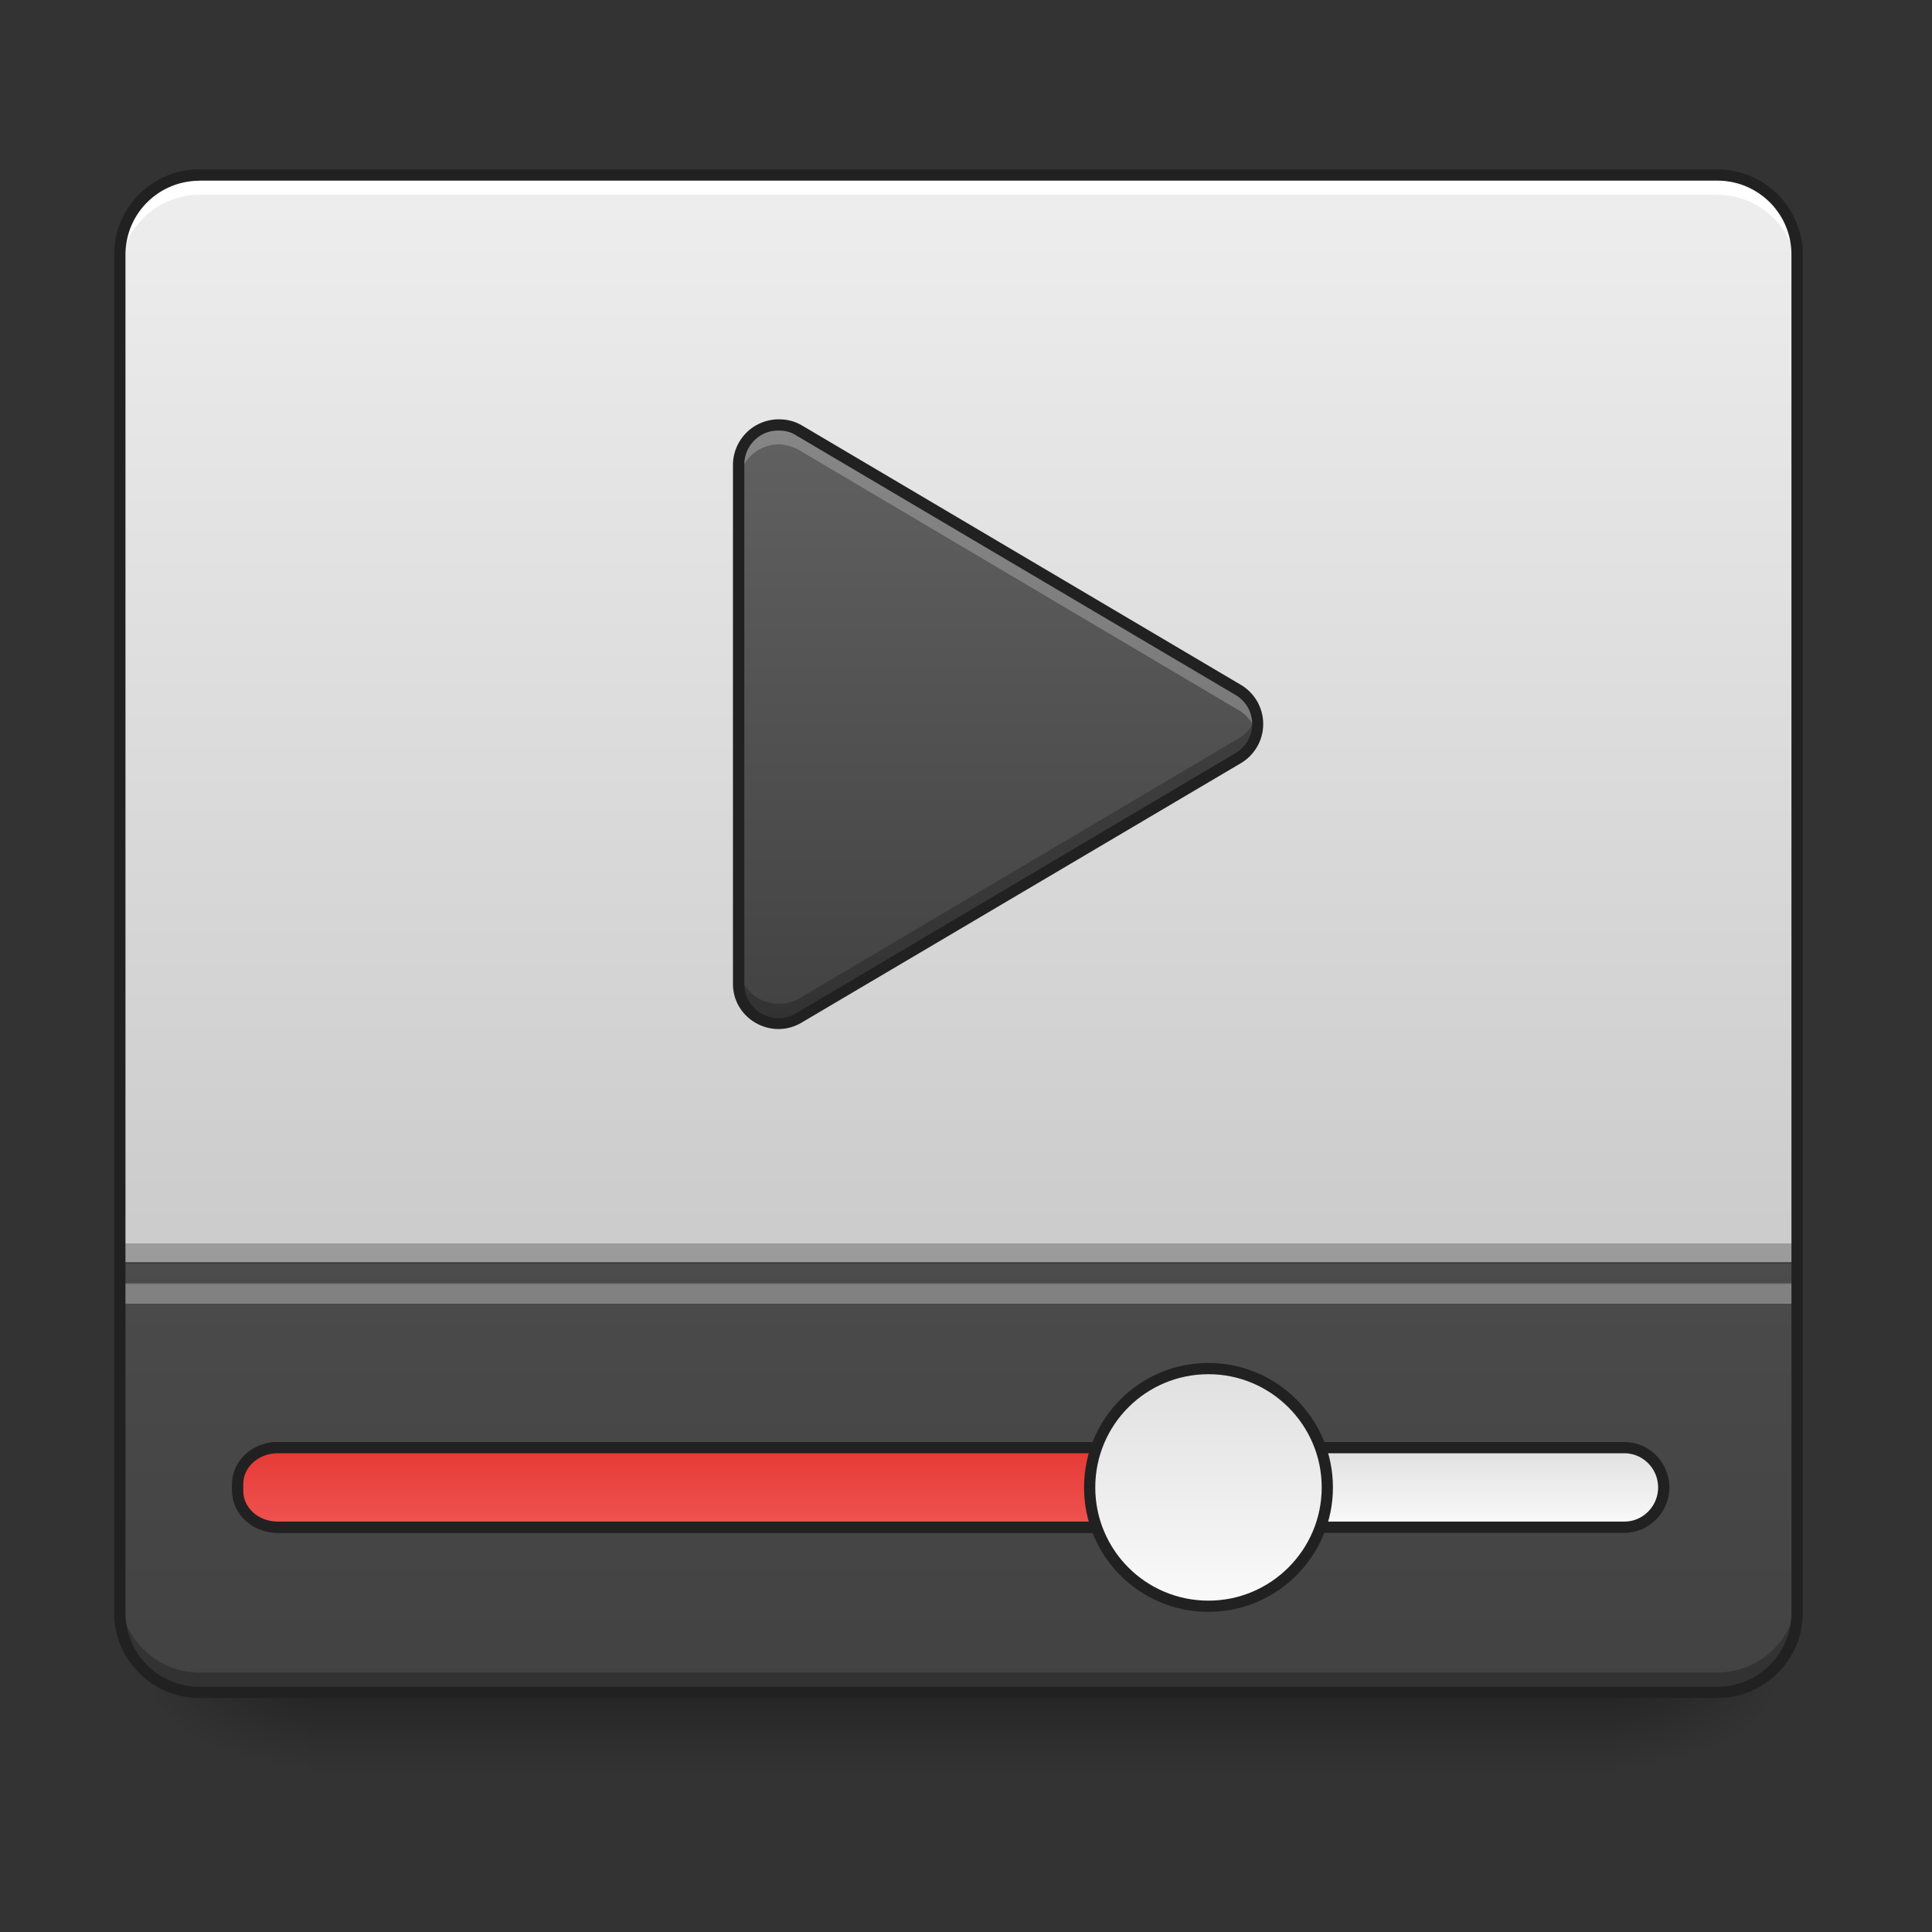<svg height="16pt" viewBox="0 0 16 16" width="16pt" xmlns="http://www.w3.org/2000/svg" xmlns:xlink="http://www.w3.org/1999/xlink"><rect x="0" y="0" width="16" height="16" fill="#333333" stroke="none"/><linearGradient id="a" gradientUnits="userSpaceOnUse" x1="7.938" x2="7.938" y1="14.017" y2="1.449"><stop offset="0" stop-color="#bdbdbd"/><stop offset="1" stop-color="#eee"/></linearGradient><linearGradient id="b" gradientUnits="userSpaceOnUse" x1="7.938" x2="7.938" y1="14.017" y2="14.678"><stop offset="0" stop-opacity=".275"/><stop offset="1" stop-opacity="0"/></linearGradient><linearGradient id="c"><stop offset="0" stop-opacity=".314"/><stop offset=".222" stop-opacity=".275"/><stop offset="1" stop-opacity="0"/></linearGradient><radialGradient id="d" cx="450.909" cy="189.579" gradientTransform="matrix(0 -.039 -.07 0 26.561 31.798)" gradientUnits="userSpaceOnUse" r="21.167" xlink:href="#c"/><radialGradient id="e" cx="450.909" cy="189.579" gradientTransform="matrix(0 .039 .07 0 -10.602 -3.764)" gradientUnits="userSpaceOnUse" r="21.167" xlink:href="#c"/><radialGradient id="f" cx="450.909" cy="189.579" gradientTransform="matrix(0 -.039 .07 0 -10.602 31.798)" gradientUnits="userSpaceOnUse" r="21.167" xlink:href="#c"/><radialGradient id="g" cx="450.909" cy="189.579" gradientTransform="matrix(0 .039 -.07 0 26.561 -3.764)" gradientUnits="userSpaceOnUse" r="21.167" xlink:href="#c"/><linearGradient id="h"><stop offset="0" stop-color="#424242"/><stop offset="1" stop-color="#616161"/></linearGradient><linearGradient id="i" gradientUnits="userSpaceOnUse" x1="7.938" x2="7.938" xlink:href="#h" y1="14.017" y2="1.449"/><linearGradient id="j"><stop offset="0" stop-color="#e0e0e0"/><stop offset="1" stop-color="#fafafa"/></linearGradient><linearGradient id="k" gradientUnits="userSpaceOnUse" x1="370.417" x2="370.417" xlink:href="#j" y1="170" y2="191.166"/><linearGradient id="l" gradientUnits="userSpaceOnUse" x1="211.667" x2="211.667" y1="170" y2="191.166"><stop offset="0" stop-color="#e53935"/><stop offset="1" stop-color="#ef5350"/></linearGradient><linearGradient id="m" gradientUnits="userSpaceOnUse" x1="312.208" x2="312.208" xlink:href="#j" y1="148.833" y2="212.333"/><linearGradient id="n" gradientUnits="userSpaceOnUse" x1="7.771" x2="7.771" xlink:href="#h" y1="8.477" y2="3.517"/><path d="m1.652 1.45h12.57a.66.66 0 0 1 .66.66v11.245c0 .368-.292.66-.66.66h-12.569a.66.66 0 0 1 -.66-.66v-11.245c0-.363.297-.66.66-.66zm0 0" fill="url(#a)"/><path d="m2.563 14.016h10.832v.664h-10.832zm0 0" fill="url(#b)"/><path d="m13.395 14.016h1.324v-.66h-1.324zm0 0" fill="url(#d)"/><path d="m2.563 14.016h-1.32v.664h1.32zm0 0" fill="url(#e)"/><path d="m2.563 14.016h-1.32v-.66h1.32zm0 0" fill="url(#f)"/><path d="m13.395 14.016h1.324v.664h-1.324zm0 0" fill="url(#g)"/><path d="m.992 10.625v2.73c0 .368.297.66.66.66h12.57c.368 0 .66-.292.66-.66v-2.73zm0 0" fill="url(#i)"/><g stroke="#212121" stroke-linecap="round" stroke-width="3"><path d="m74.118 169.963h359.84c5.75 0 10.5 4.75 10.5 10.624 0 5.875-4.75 10.624-10.5 10.624h-359.839a10.615 10.615 0 0 1 -10.624-10.624c0-5.874 4.75-10.624 10.624-10.624zm0 0" fill="url(#k)" transform="matrix(.031 0 0 .031 0 6.72)"/><path d="m74.118 169.963h264.6c5.75 0 10.499 4.375 10.499 9.624v2c0 5.25-4.75 9.624-10.5 9.624h-264.6c-5.874 0-10.623-4.374-10.623-9.624v-2c0-5.25 4.75-9.624 10.624-9.624zm0 0" fill="url(#l)" transform="matrix(.031 0 0 .031 0 6.72)"/><path d="m322.844 148.84c17.498 0 31.747 14.249 31.747 31.747 0 17.499-14.249 31.747-31.747 31.747-17.623 0-31.747-14.248-31.747-31.747 0-17.498 14.124-31.747 31.747-31.747zm0 0" fill="url(#m)" transform="matrix(.031 0 0 .031 0 6.72)"/></g><path d="m1.652 1.45a.66.66 0 0 0 -.66.66v.163c0-.363.297-.66.66-.66h12.57a.66.66 0 0 1 .66.66v-.163a.657.657 0 0 0 -.66-.66zm0 0" fill="#fff" fill-opacity=".988"/><path d="m1.652 14.016a.66.66 0 0 1 -.66-.66v-.165c0 .364.297.66.66.66h12.57a.66.66 0 0 0 .66-.66v.164c0 .368-.292.66-.66.66zm0 0" fill-opacity=".235"/><path d="m6.46 3.52a.329.329 0 0 0 -.343.328v4.3c0 .254.278.41.5.282l3.637-2.149a.33.33 0 0 0 0-.566l-3.637-2.152a.325.325 0 0 0 -.156-.043zm0 0" fill="url(#n)"/><path d="m6.441 3.52a.33.33 0 0 0 -.324.328v.164c0-.188.156-.336.344-.332a.38.38 0 0 1 .156.047l3.637 2.152a.318.318 0 0 1 .152.2.327.327 0 0 0 -.152-.364l-3.637-2.152a.325.325 0 0 0 -.156-.043zm0 0" fill="#fff" fill-opacity=".235"/><path d="m6.441 8.477a.332.332 0 0 1 -.324-.329v-.164c0 .188.156.336.344.329a.325.325 0 0 0 .156-.043l3.637-2.153a.318.318 0 0 0 .152-.199.327.327 0 0 1 -.152.363l-3.637 2.153a.325.325 0 0 1 -.156.043zm0 0" fill-opacity=".235"/><path d="m6.46 3.473a.379.379 0 0 0 -.39.375v4.3c0 .29.32.47.57.32l3.637-2.148a.377.377 0 0 0 0-.648l-3.636-2.149a.367.367 0 0 0 -.18-.05zm-.003.093c.047 0 .094.012.137.04l3.636 2.148a.279.279 0 0 1 0 .484l-3.636 2.153a.283.283 0 0 1 -.43-.243v-4.3c0-.16.133-.29.293-.282zm0 0" fill="#212121"/><path d="m.992 10.453h13.89v.18h-13.889zm0 0" fill-opacity=".627"/><path d="m.992 10.297h13.89v.168h-13.889zm0 0" fill-opacity=".235"/><path d="m.992 10.625h13.89v.172h-13.889zm0 0" fill="#f8f8f8" fill-opacity=".314"/><path d="m1.652 1.402a.707.707 0 0 0 -.707.707v11.246c0 .391.317.707.707.707h12.57c.391 0 .708-.316.708-.707v-11.245a.707.707 0 0 0 -.707-.707zm0 .094h12.57c.34 0 .614.274.614.613v11.246c0 .34-.274.614-.613.614h-12.57a.612.612 0 0 1 -.614-.614v-11.245c0-.34.274-.613.613-.613zm0 0" fill="#212121"/></svg>